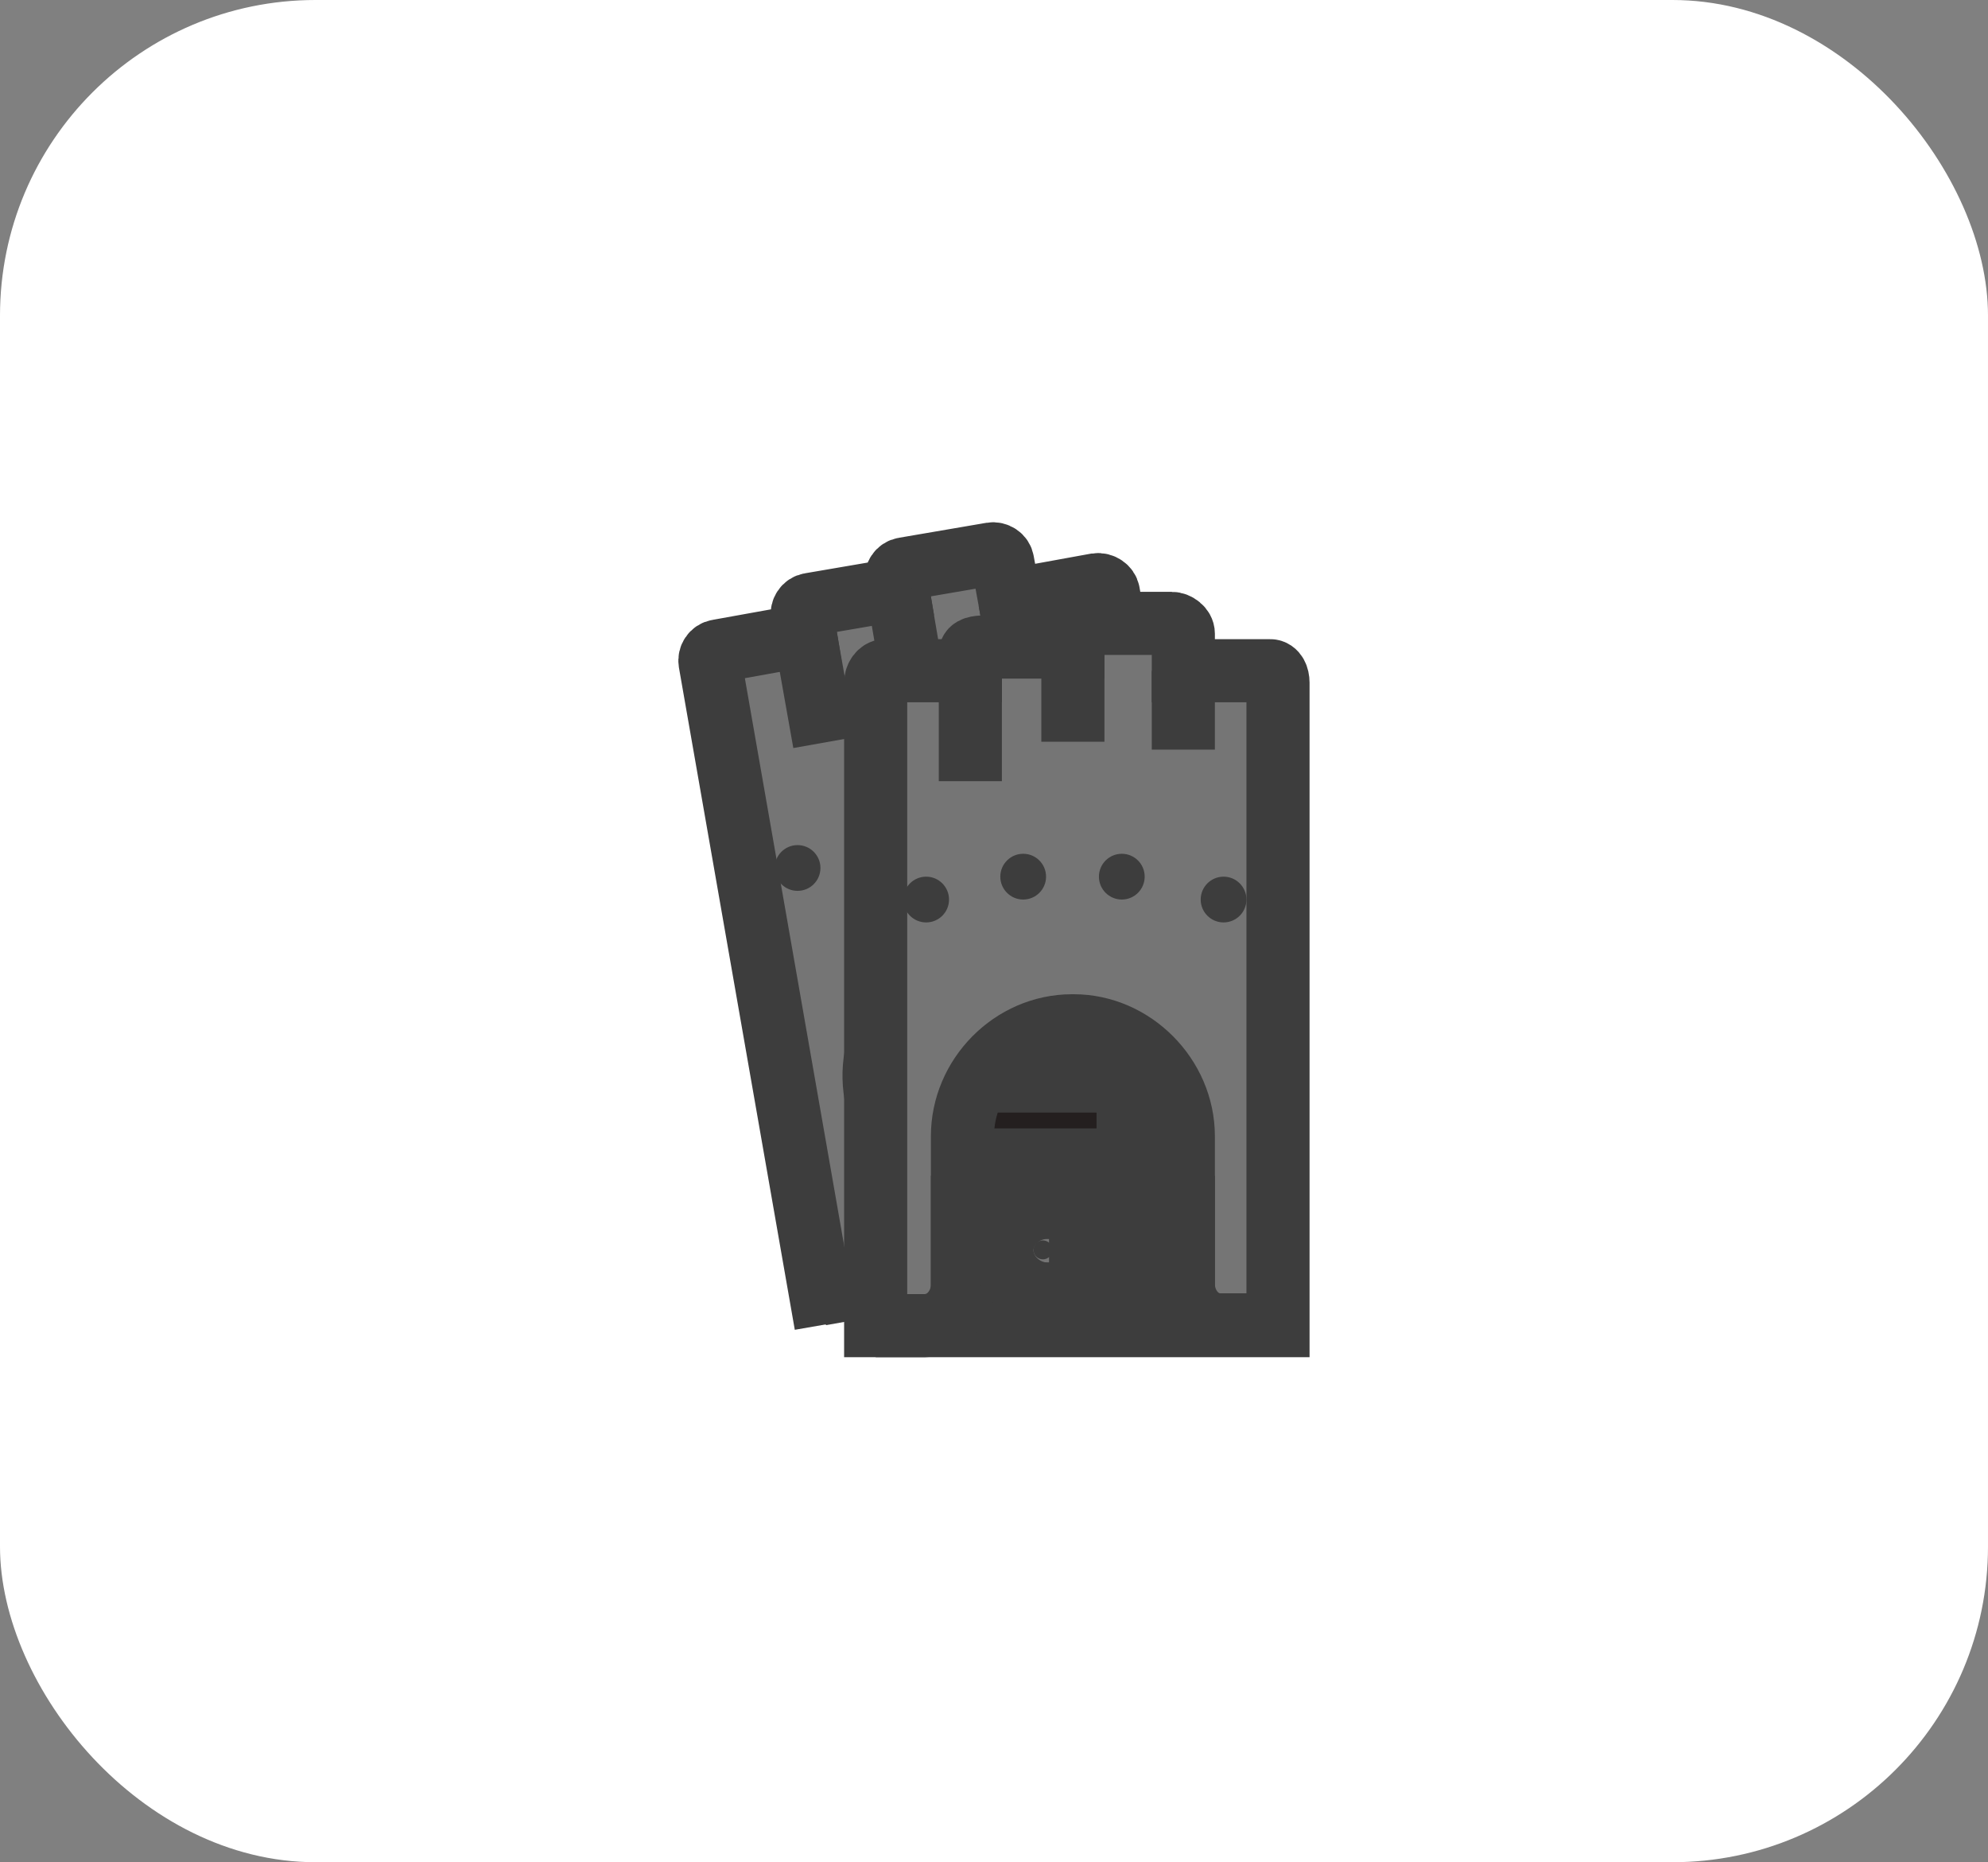 <svg width="63" height="59" viewBox="0 0 63 59" fill="none" xmlns="http://www.w3.org/2000/svg">
<rect x="0" y="0" width="63" height="59" fill="#808080" stroke="none"/>
<rect width="63" height="59" rx="10" fill="white"/>
<path d="M34.75 18.525L32 19.025L31.775 17.8C31.75 17.625 31.575 17.525 31.425 17.55L28.65 18.025C28.475 18.05 28.375 18.225 28.4 18.375L28.45 18.675L25.675 19.15C25.5 19.175 25.4 19.35 25.425 19.5L25.525 20.125L22.75 20.625C22.575 20.65 22.475 20.825 22.5 20.975L26 40.975L38.625 38.775L35.125 18.775C35.1 18.625 34.925 18.5 34.75 18.525Z" fill="#757575"/>
<path d="M34.75 18.525L32 19.025L31.775 17.8C31.75 17.625 31.575 17.525 31.425 17.55L28.65 18.025C28.475 18.05 28.375 18.225 28.4 18.375L28.45 18.675L25.675 19.15C25.5 19.175 25.4 19.35 25.425 19.5L25.525 20.125L22.75 20.625C22.575 20.65 22.475 20.825 22.5 20.975L26 40.975L38.625 38.775L35.125 18.775C35.1 18.625 34.925 18.5 34.75 18.525Z" stroke="#3D3D3D" stroke-width="2" stroke-miterlimit="10"/>
<path d="M25.525 20.15L26.125 23.525" stroke="#3D3D3D" stroke-width="2" stroke-miterlimit="10"/>
<path d="M28.45 18.7L28.975 21.775" stroke="#3D3D3D" stroke-width="2" stroke-miterlimit="10"/>
<path d="M32 19.025L32.425 21.475" stroke="#3D3D3D" stroke-width="2" stroke-miterlimit="10"/>
<path d="M26 41L27.55 40.725C28.225 40.6 28.675 39.95 28.575 39.275L27.75 34.675C27.425 32.8 28.675 31.025 30.55 30.7C32.425 30.375 34.2 31.625 34.525 33.5L35.325 38.125C35.45 38.8 36.1 39.25 36.775 39.15L38.625 38.825" stroke="#3D3D3D" stroke-width="2" stroke-miterlimit="10"/>
<path d="M25.275 28.225C25.675 28.225 26 27.901 26 27.5C26 27.1 25.675 26.775 25.275 26.775C24.875 26.775 24.55 27.1 24.55 27.5C24.55 27.901 24.875 28.225 25.275 28.225Z" fill="#3D3D3D"/>
<path d="M28.175 26.975C28.575 26.975 28.9 26.651 28.9 26.25C28.9 25.85 28.575 25.525 28.175 25.525C27.774 25.525 27.45 25.85 27.45 26.25C27.45 26.651 27.774 26.975 28.175 26.975Z" fill="#3D3D3D"/>
<path d="M31.25 26.425C31.65 26.425 31.975 26.1 31.975 25.7C31.975 25.299 31.65 24.975 31.25 24.975C30.85 24.975 30.525 25.299 30.525 25.7C30.525 26.1 30.85 26.425 31.25 26.425Z" fill="#3D3D3D"/>
<path d="M34.55 26.6C34.95 26.6 35.275 26.276 35.275 25.875C35.275 25.475 34.95 25.15 34.55 25.15C34.15 25.15 33.825 25.475 33.825 25.875C33.825 26.276 34.15 26.6 34.55 26.6Z" fill="#3D3D3D"/>
<path d="M40.25 21.25H37.5V20.075C37.5 19.9 37.3 19.75 37.125 19.75H34.3C34.125 19.75 34 19.9 34 20.075V20.5H31.175C31 20.5 30.75 20.525 30.75 20.7V21.25H28.05C27.875 21.25 27.75 21.45 27.75 21.625V42H40.5V21.625C40.5 21.45 40.425 21.25 40.25 21.25Z" fill="#757575"/>
<path d="M27.75 42H29.3C30 42 30.5 41.375 30.5 40.7V36C30.5 34.1 32.075 32.5 33.975 32.5H34.025C35.9 32.5 37.5 34.1 37.5 36V40.675C37.5 41.375 38 41.975 38.675 41.975H40.5" fill="#241F1F"/>
<path d="M40.25 21.25H37.5V20.075C37.5 19.9 37.3 19.75 37.125 19.75H34.3C34.125 19.75 34 19.9 34 20.075V20.5H31.175C31 20.5 30.75 20.525 30.75 20.7V21.25H28.05C27.875 21.25 27.75 21.45 27.75 21.625V42H40.5V21.625C40.5 21.45 40.425 21.25 40.25 21.25Z" stroke="#3D3D3D" stroke-width="2" stroke-miterlimit="10"/>
<path d="M30.75 21.25V24.75" stroke="#3D3D3D" stroke-width="2" stroke-miterlimit="10"/>
<path d="M36.25 40.875C36.25 41.225 35.975 41.5 35.625 41.5H34.375C34.025 41.5 33.75 41.225 33.75 40.875V38.125C33.75 37.775 34.025 37.5 34.375 37.5H35.625C35.975 37.5 36.25 37.775 36.25 38.125V40.875Z" stroke="#3D3D3D" stroke-width="2" stroke-miterlimit="10"/>
<path d="M34 20.5V23.5" stroke="#3D3D3D" stroke-width="2" stroke-miterlimit="10"/>
<path d="M31.25 34.25H35.35C35.525 34.25 35.75 34.4 35.75 34.575V36.425C35.75 36.6 35.525 36.75 35.35 36.75H30.5" fill="#241F1F"/>
<path d="M37.5 21.25V23.75" stroke="#3D3D3D" stroke-width="2" stroke-miterlimit="10"/>
<path d="M27.75 42H29.3C30 42 30.5 41.375 30.5 40.7V36C30.5 34.1 32.075 32.5 33.975 32.5H34.025C35.9 32.5 37.5 34.1 37.5 36V40.675C37.5 41.375 38 41.975 38.675 41.975H40.5" stroke="#3D3D3D" stroke-width="2" stroke-miterlimit="10"/>
<path d="M37.5 38.25H35.5V41H37.5V38.25Z" fill="#757575"/>
<path d="M34.25 38.25H30.5V41H34.25V38.25Z" fill="#757575"/>
<path d="M37.5 38.25H35.5V41H37.5V38.25Z" stroke="#3D3D3D" stroke-width="2" stroke-miterlimit="10"/>
<path d="M34.25 38.25H30.5V41H34.25V38.25Z" stroke="#3D3D3D" stroke-width="2" stroke-miterlimit="10"/>
<path d="M33.2 41H34.25V38.25H33.2C32.425 38.25 31.75 38.85 31.75 39.625V39.6C31.75 40.375 32.425 41 33.2 41Z" stroke="#3D3D3D" stroke-width="2" stroke-miterlimit="10"/>
<path d="M33.05 39.9C33.216 39.9 33.35 39.766 33.35 39.6C33.35 39.434 33.216 39.3 33.05 39.3C32.884 39.3 32.75 39.434 32.75 39.6C32.75 39.766 32.884 39.9 33.05 39.9Z" fill="#3D3D3D"/>
<path d="M29.35 29.225C29.75 29.225 30.075 28.901 30.075 28.5C30.075 28.1 29.75 27.775 29.35 27.775C28.95 27.775 28.625 28.1 28.625 28.5C28.625 28.901 28.95 29.225 29.35 29.225Z" fill="#3D3D3D"/>
<path d="M32.425 28.5C32.825 28.5 33.15 28.175 33.15 27.775C33.15 27.374 32.825 27.05 32.425 27.05C32.025 27.05 31.7 27.374 31.7 27.775C31.7 28.175 32.025 28.5 32.425 28.5Z" fill="#3D3D3D"/>
<path d="M35.55 28.5C35.95 28.5 36.275 28.175 36.275 27.775C36.275 27.374 35.95 27.05 35.55 27.05C35.15 27.05 34.825 27.374 34.825 27.775C34.825 28.175 35.15 28.5 35.55 28.5Z" fill="#3D3D3D"/>
<path d="M38.775 29.225C39.175 29.225 39.5 28.901 39.5 28.5C39.5 28.1 39.175 27.775 38.775 27.775C38.375 27.775 38.05 28.1 38.05 28.5C38.05 28.901 38.375 29.225 38.775 29.225Z" fill="#3D3D3D"/>
<path d="M31.25 34.25H35.35C35.525 34.25 35.75 34.4 35.75 34.575V36.425C35.75 36.6 35.525 36.75 35.35 36.75H30.5" stroke="#3D3D3D" stroke-width="2" stroke-miterlimit="10"/>
</svg>
